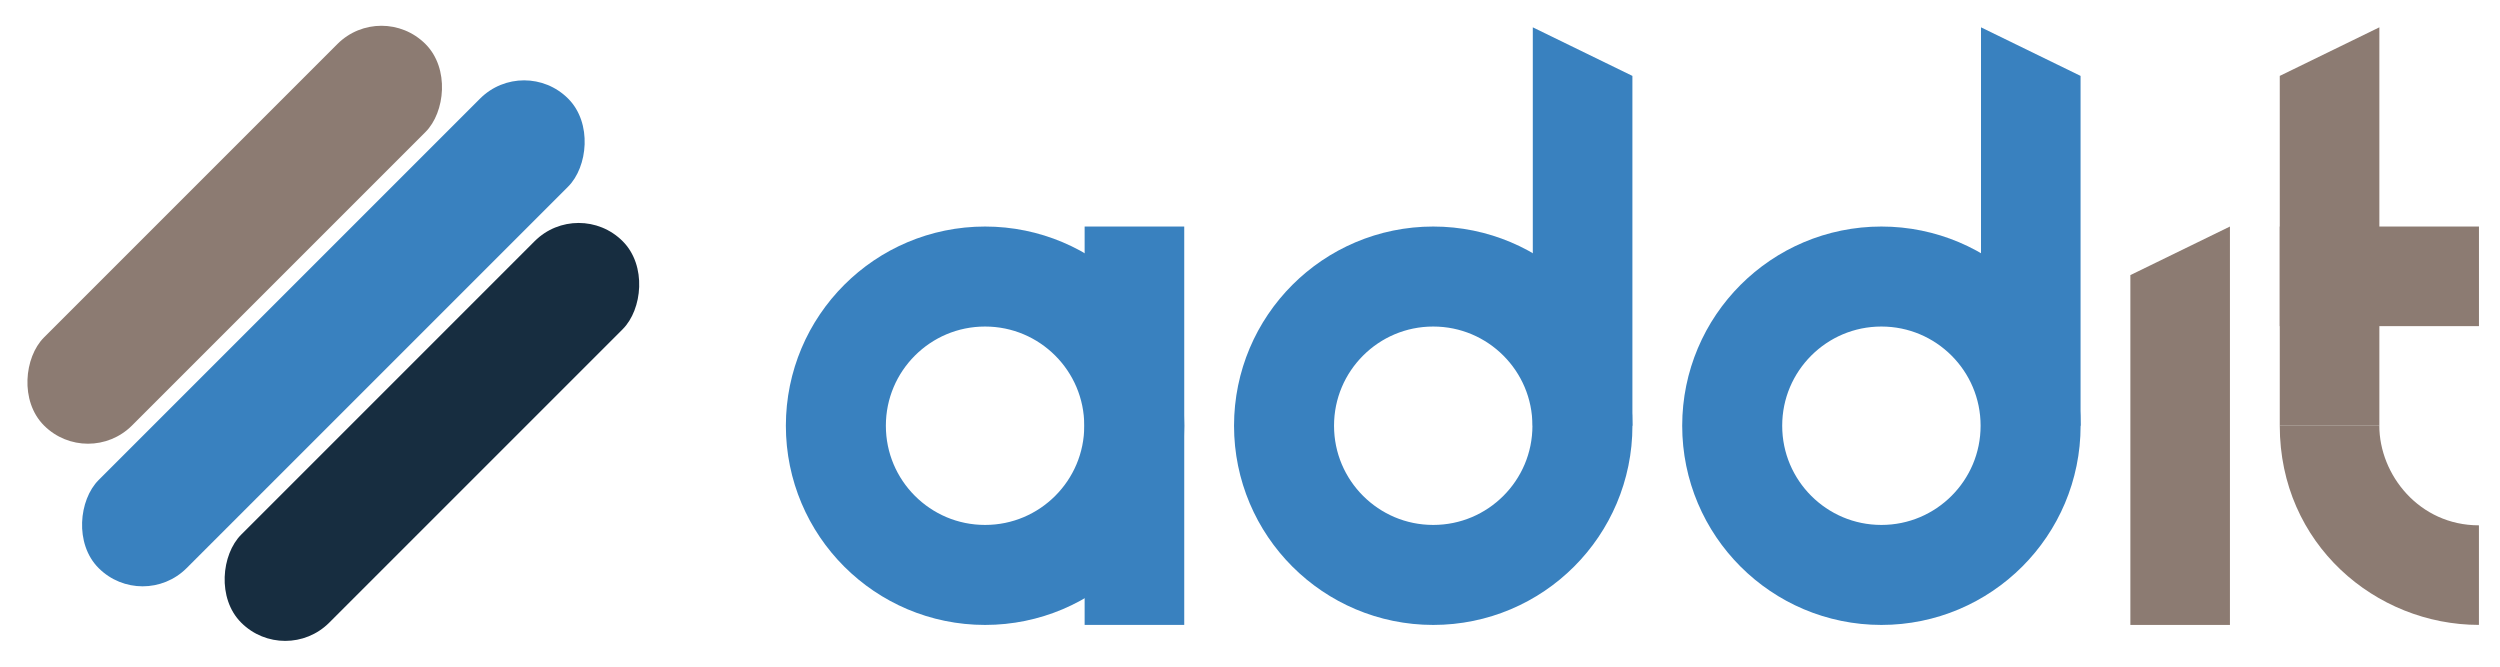<svg xmlns="http://www.w3.org/2000/svg" width="75" height="20" fill="none"><circle cx="29.552" cy="12.772" r="4.476" stroke="#3981BF" stroke-width="3"/><path fill="#3981BF" d="M32.539 6.796h2.988v11.951h-2.988z"/><circle cx="42.997" cy="12.772" r="4.476" stroke="#3981BF" stroke-width="3"/><path fill="#3981BF" d="m45.984.82 2.988 1.457v10.495h-2.988V.82Z"/><circle cx="56.442" cy="12.772" r="4.476" stroke="#3981BF" stroke-width="3"/><path fill="#3981BF" d="m59.43.82 2.987 1.457v10.495H59.43V.82Z"/><path fill="#8C7B72" d="m66.898 6.796-2.987 1.457v10.494h2.987V6.797ZM71.38.82l-2.987 1.457v10.495h2.988V.82Z"/><path fill="#8C7B72" d="M68.393 6.796h5.976v2.988h-5.976zM74.368 18.747c-3.1 0-5.975-2.427-5.975-5.975h2.987c0 1.469 1.195 2.988 2.988 2.988v2.987Z"/><rect width="3.735" height="19.919" x="15.723" y="1.637" fill="#3981BF" rx="1.867" transform="rotate(45 15.723 1.637)"/><rect width="3.735" height="16.184" x="17.359" y="5.916" fill="#172D40" rx="1.867" transform="rotate(45 17.36 5.916)"/><rect width="3.735" height="16.184" x="11.443" fill="#8C7B72" rx="1.867" transform="rotate(45 11.443 0)"/></svg>